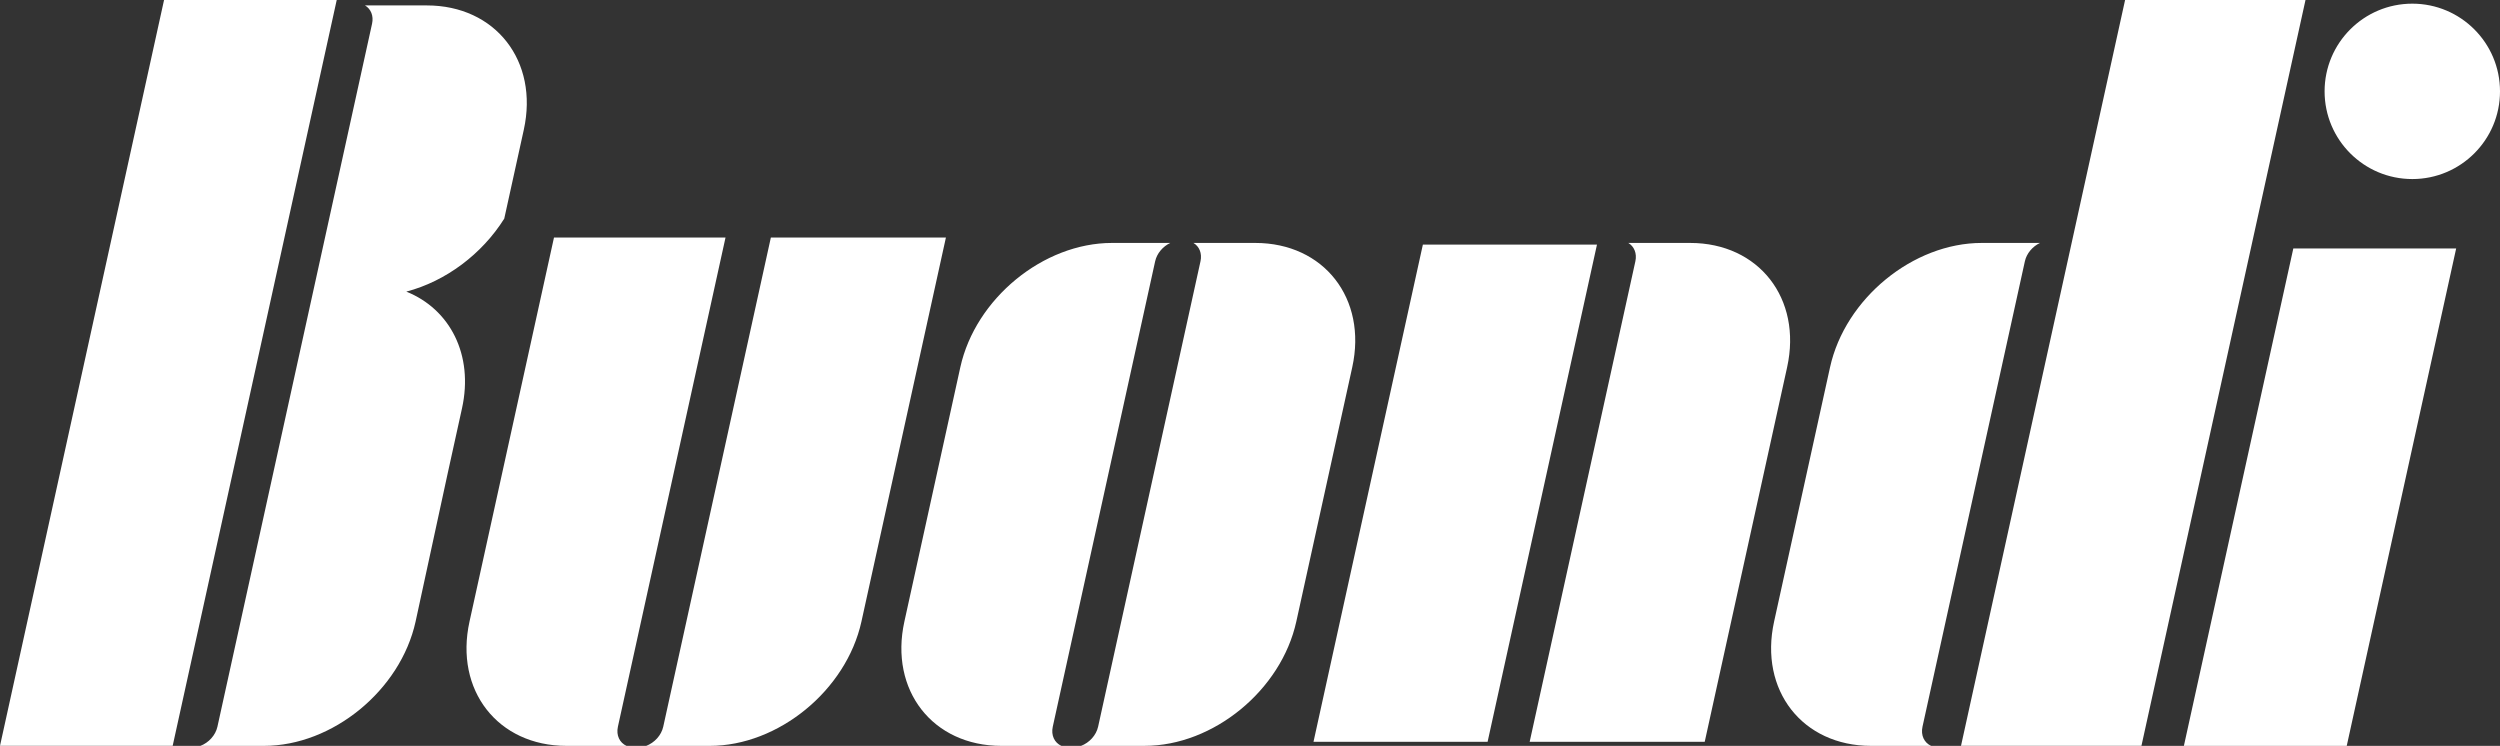 <?xml version="1.0" encoding="utf-8"?>
<!-- Generator: Adobe Illustrator 24.2.0, SVG Export Plug-In . SVG Version: 6.00 Build 0)  -->
<svg version="1.1" id="Layer_1" xmlns="http://www.w3.org/2000/svg" xmlns:xlink="http://www.w3.org/1999/xlink" x="0px" y="0px"
	 viewBox="0 0 1050.25 313.34" style="enable-background:new 0 0 1050.25 313.34;" xml:space="preserve">
<rect x="0" y="0" width="1050.25" height="313.34" fill="#333333" stroke="none"/>
<style type="text/css">
	.st0{fill-rule:evenodd;clip-rule:evenodd;fill:#FFFFFF;}
</style>
<path class="st0" d="M68.92,0h72.54L72.54,313.31H0L68.92,0L68.92,0L68.92,0z M397.38,99.79l-35.49,161.33
	c-6.35,28.84-34.87,52.22-63.71,52.22h-26.71c3.45-1.3,6.36-4.42,7.16-8.05l45.21-205.5H397.38L397.38,99.79L397.38,99.79z
	 M304.79,99.79l-45.21,205.5c-0.8,3.63,0.74,6.74,3.62,8.05h-25.23c-28.84,0-47.08-23.38-40.73-52.22l35.49-161.33H304.79
	L304.79,99.79L304.79,99.79z M501.37,102.06h25.98c28.84,0,47.08,23.38,40.73,52.22l-23.5,106.83
	c-6.34,28.84-34.86,52.22-63.71,52.22h-26.71c3.45-1.3,6.36-4.42,7.16-8.05l43.01-195.52C505.06,106.43,503.82,103.52,501.37,102.06
	L501.37,102.06L501.37,102.06z M467.13,102.06h24.5c-3.09,1.46-5.61,4.36-6.35,7.71l-43.01,195.52c-0.8,3.63,0.74,6.74,3.62,8.05
	h-25.23c-28.84,0-47.08-23.38-40.73-52.22l23.5-106.83C409.77,125.44,438.29,102.06,467.13,102.06L467.13,102.06L467.13,102.06z
	 M684.06,102.06h25.98c28.84,0,47.08,23.38,40.73,52.22l-34.62,157.36h-73.54l44.41-201.87
	C687.75,106.43,686.5,103.52,684.06,102.06L684.06,102.06L684.06,102.06z M832.51,102.06h24.49c-3.09,1.46-5.61,4.36-6.35,7.71
	l-43.01,195.52c-0.8,3.63,0.74,6.74,3.62,8.05h-25.23c-28.84,0-47.08-23.38-40.73-52.22l23.5-106.83
	C775.14,125.44,803.67,102.06,832.51,102.06L832.51,102.06L832.51,102.06z M153.34,2.28h25.98c28.84,0,47.08,23.38,40.73,52.22
	l-8.21,37.34c-9.32,14.87-24.54,26.32-41.15,30.67c18.33,7.34,28.35,26.52,23.4,49.02l-6.01,27.3l-13.49,62.29
	c-6.34,28.84-34.87,52.22-63.71,52.22H84.18c3.45-1.3,6.36-4.42,7.16-8.05L156.3,9.98C157.04,6.64,155.79,3.73,153.34,2.28
	L153.34,2.28L153.34,2.28z M963.42,104.39h68.41l-45.97,208.95h-68.41L963.42,104.39L963.42,104.39L963.42,104.39z M976.56,38.38
	c0-20.35,16.5-36.84,36.85-36.84c20.35,0,36.84,16.5,36.84,36.84c0,20.35-16.49,36.84-36.84,36.84
	C993.06,75.22,976.56,58.73,976.56,38.38L976.56,38.38L976.56,38.38z M892.75,0h75.79l-68.92,313.31h-75.8L892.75,0L892.75,0
	L892.75,0z M597.75,102.75h73.14l-45.95,208.88H551.8L597.75,102.75L597.75,102.75L597.75,102.75z"/>
</svg>
